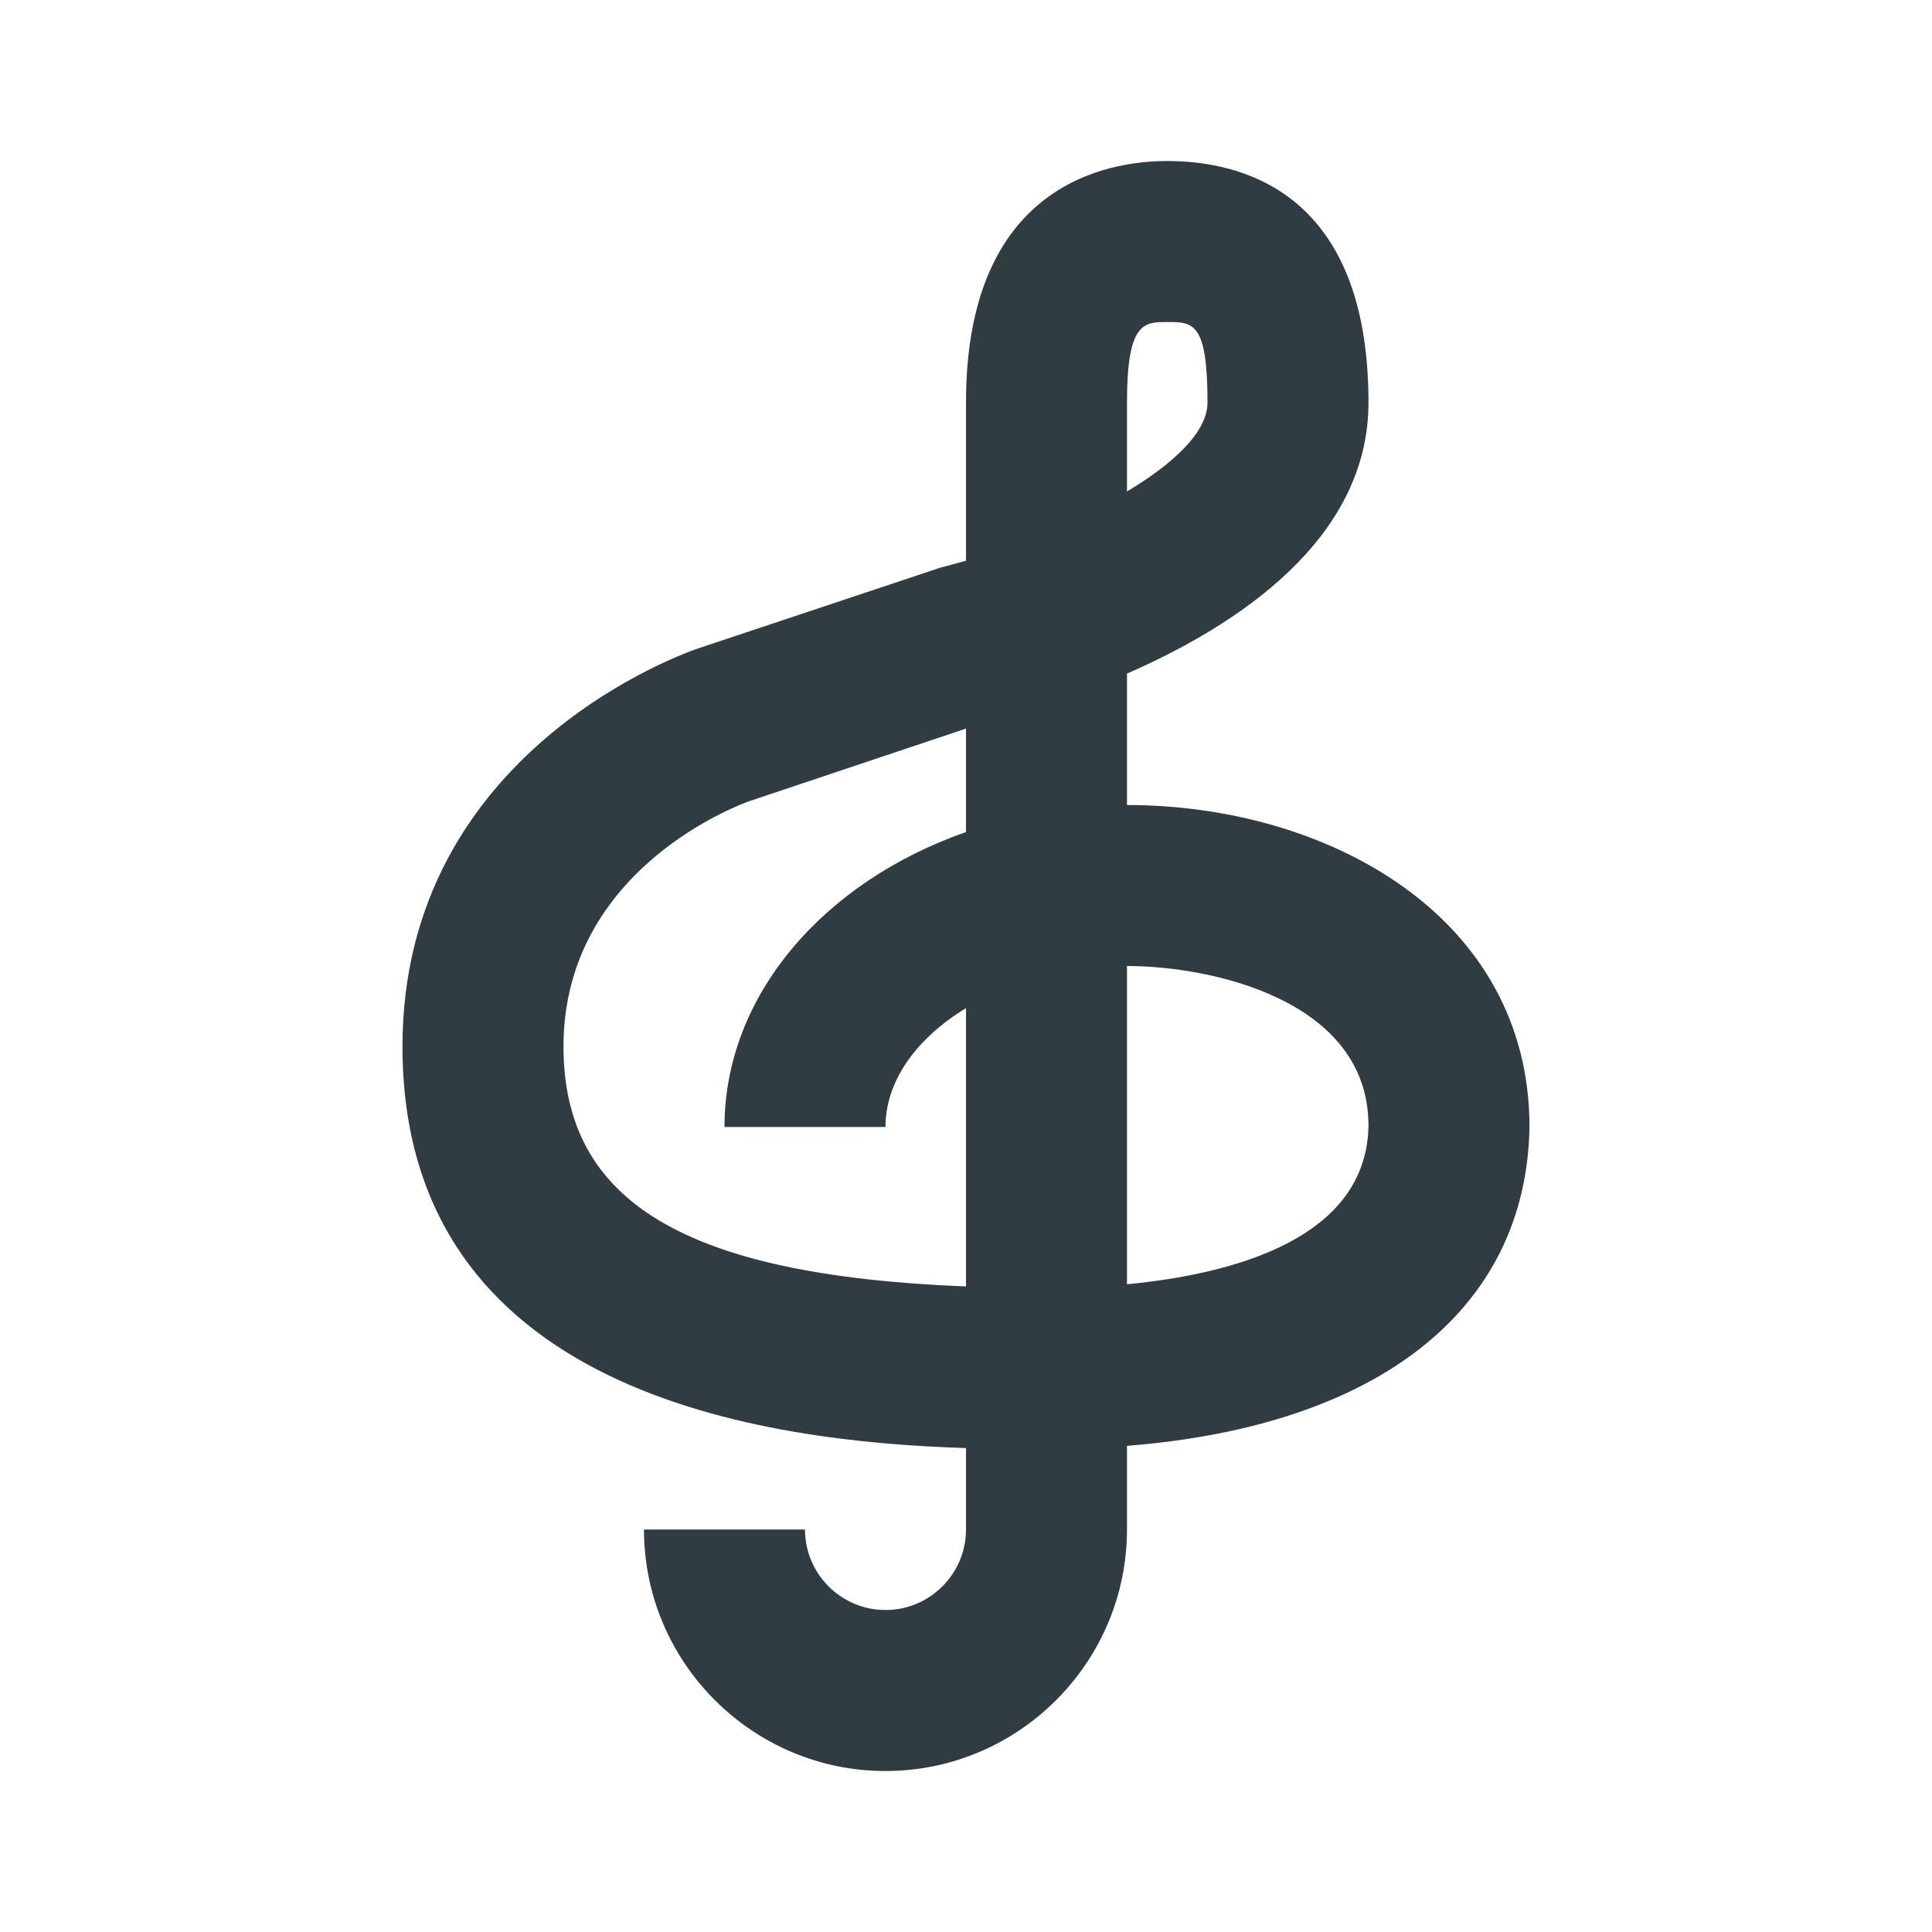 <svg xmlns="http://www.w3.org/2000/svg" width="62" height="62" fill="none" viewBox="0 0 62 62"><path fill="#303C42" d="M28.416 56.834C24.148 56.834 20.666 53.352 20.666 49.084H25.833C25.833 50.507 26.994 51.667 28.416 51.667C29.839 51.667 31 50.507 31 49.084V46.47C24.552 46.268 12.916 44.755 12.916 33.584C12.916 24.078 22.039 20.929 22.433 20.798L30.183 18.215C30.445 18.144 30.727 18.074 31 17.993V12.917C31 5.924 35.521 5.167 37.458 5.167C39.87 5.167 43.916 6.176 43.916 12.917C43.916 17.297 39.729 20.061 36.166 21.616V25.834C42.584 25.834 49.083 29.386 49.083 36.167C48.982 42.05 44.209 45.764 36.166 46.399V49.084C36.166 53.352 32.685 56.834 28.416 56.834ZM31 23.381L24.067 25.703C23.835 25.783 18.083 27.842 18.083 33.584C18.083 38.569 21.978 40.93 31 41.283V32.352C29.426 33.311 28.416 34.673 28.416 36.167H23.25C23.25 31.939 26.439 28.296 31 26.701V23.381ZM36.166 31V41.213C39.537 40.89 43.856 39.77 43.916 36.127C43.916 32.08 38.851 31 36.166 31ZM37.458 10.334C36.711 10.334 36.166 10.334 36.166 12.917V15.773C37.68 14.865 38.75 13.855 38.75 12.917C38.75 10.334 38.286 10.334 37.458 10.334Z"/></svg>